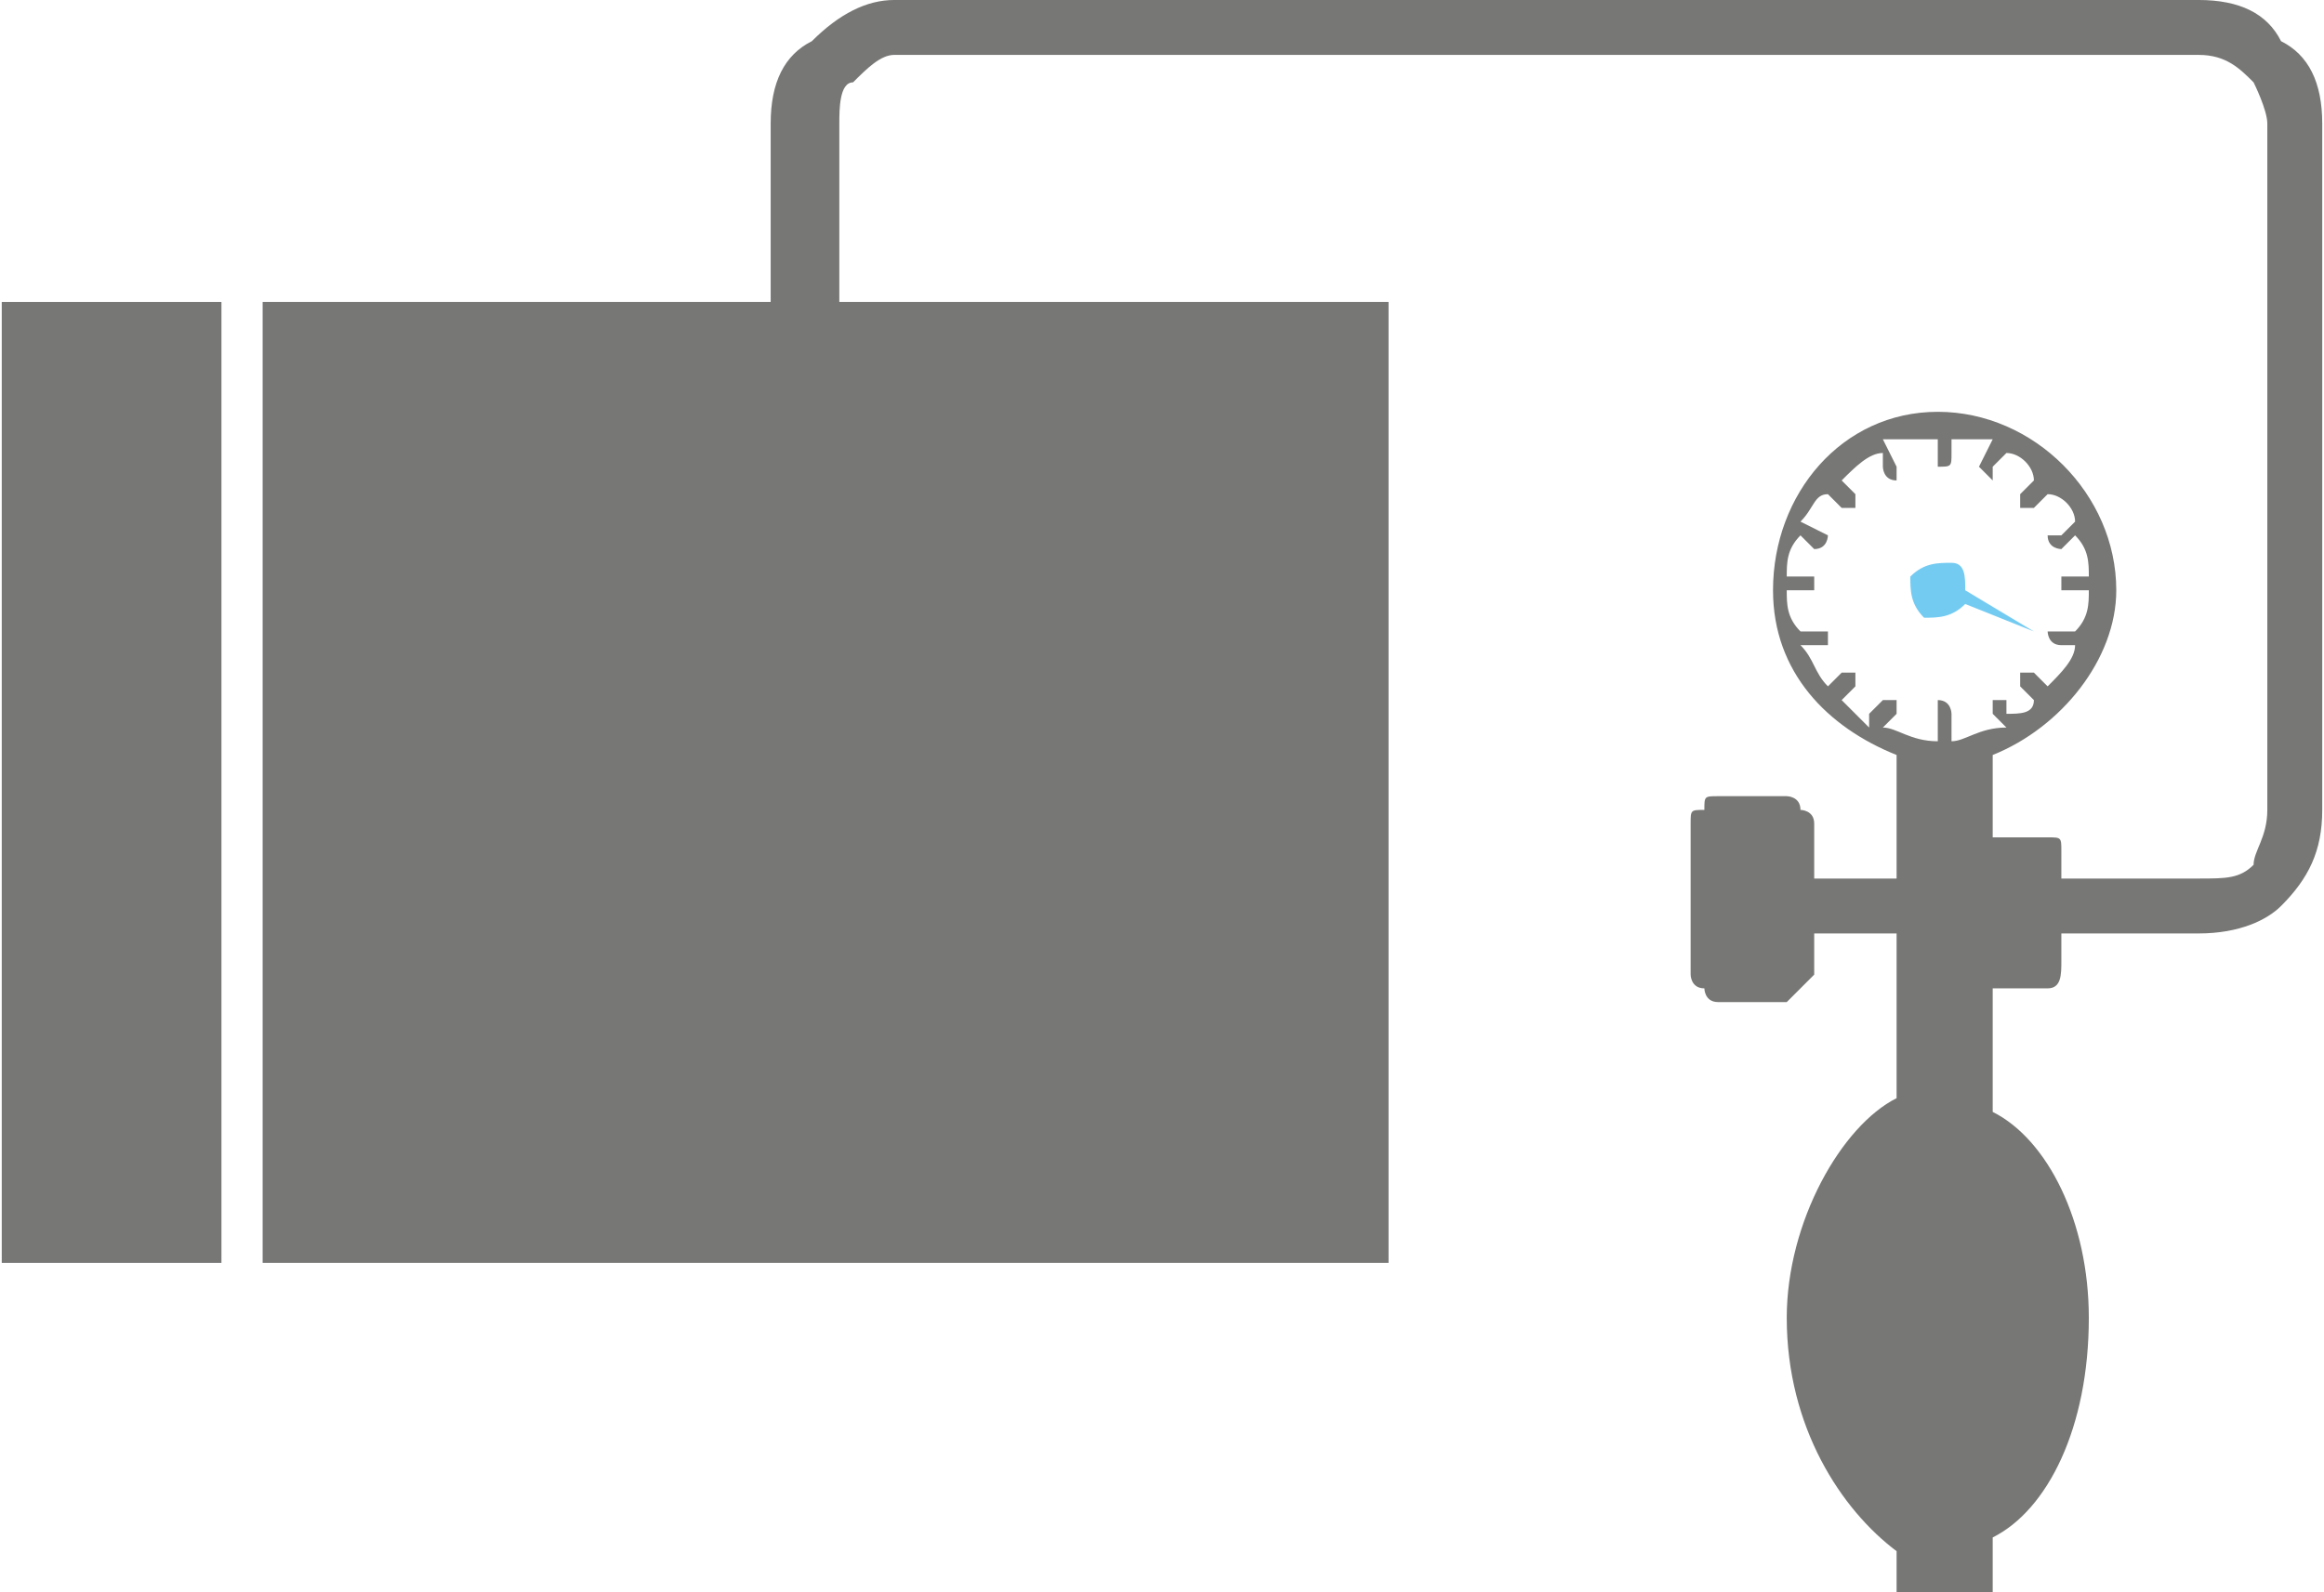 <?xml version="1.0" encoding="UTF-8"?>
<!DOCTYPE svg PUBLIC "-//W3C//DTD SVG 1.1//EN" "http://www.w3.org/Graphics/SVG/1.1/DTD/svg11.dtd">
<!-- Creator: CorelDRAW X8 -->
<svg xmlns="http://www.w3.org/2000/svg" xml:space="preserve" width="1.106in" height="0.758in" version="1.1" style="shape-rendering:geometricPrecision; text-rendering:geometricPrecision; image-rendering:optimizeQuality; fill-rule:evenodd; clip-rule:evenodd"
viewBox="0 0 169 116"
 xmlns:xlink="http://www.w3.org/1999/xlink">
 <defs>
  <style type="text/css">
   <![CDATA[
    .fil1 {fill:#74CBF2}
    .fil0 {fill:#777876}
   ]]>
  </style>
 </defs>
 <g id="Layer_x0020_1">

  <path class="fil0" d="M145 51l0 0c0,0 0,0 0,1l1 1c-2,0 -3,1 -4,1l0 0 0 -2c0,0 0,-1 -1,-1l0 0c0,0 0,1 0,1l0 2c0,0 0,0 0,0 -2,0 -3,-1 -4,-1l0 0 1 -1c0,-1 0,-1 0,-1l0 0c0,0 -1,0 -1,0l-1 1 0 1c-1,-1 -1,-1 -2,-2l1 -1c0,0 0,-1 0,-1 0,0 -1,0 -1,0l-1 1c-1,-1 -1,-2 -2,-3l2 0c0,0 0,-1 0,-1 0,0 -1,0 -1,0l-1 0c-1,-1 -1,-2 -1,-3l2 0c0,0 0,0 0,0 0,-1 0,-1 0,-1l-2 0c0,-1 0,-2 1,-3l1 1c0,0 0,0 0,0 1,0 1,-1 1,-1 0,0 0,0 0,0l-2 -1c1,-1 1,-2 2,-2l1 1c0,0 0,0 0,0 1,0 1,0 1,0 0,-1 0,-1 0,-1l-1 -1c1,-1 2,-2 3,-2l0 1c0,0 0,1 1,1l0 0c0,-1 0,-1 0,-1l-1 -2c1,0 2,0 4,0l0 1c0,1 0,1 0,1 1,0 1,0 1,-1l0 -1c1,0 2,0 3,0l-1 2c0,0 0,0 1,1l0 0c0,0 0,-1 0,-1l1 -1c1,0 2,1 2,2l-1 1c0,0 0,0 0,1 0,0 1,0 1,0 0,0 0,0 0,0l1 -1c1,0 2,1 2,2l-1 1c-1,0 -1,0 -1,0 0,1 1,1 1,1l0 0 1 -1c1,1 1,2 1,3l-2 0c0,0 0,0 0,1 0,0 0,0 0,0l2 0c0,1 0,2 -1,3l-1 0c0,0 -1,0 -1,0 0,0 0,1 1,1l1 0c0,1 -1,2 -2,3l-1 -1c0,0 0,0 -1,0 0,0 0,1 0,1l1 1c0,1 -1,1 -2,1l0 -1c-1,0 -1,0 -1,0l0 0zm-4 -21c-7,0 -12,6 -12,13 0,6 4,10 9,12l0 9 -6 0 0 -4c0,-1 -1,-1 -1,-1 0,-1 -1,-1 -1,-1l-5 0c-1,0 -1,0 -1,1 -1,0 -1,0 -1,1l0 11c0,0 0,1 1,1 0,0 0,1 1,1l5 0c0,0 1,-1 1,-1 0,0 1,-1 1,-1l0 -3 6 0 0 10c0,0 0,0 0,0l0 2c-4,2 -8,9 -8,16 0,8 4,14 8,17l0 2c0,0 0,1 0,1 0,0 0,0 1,0l5 0c0,0 0,0 1,0 0,0 0,-1 0,-1l0 -3c4,-2 7,-8 7,-16 0,-7 -3,-13 -7,-15l0 -3c0,0 0,0 0,0l0 -6 4 0c1,0 1,-1 1,-2l0 -2 10 0c3,0 5,-1 6,-2l0 0c2,-2 3,-4 3,-7l0 -50c0,-3 -1,-5 -3,-6l0 0c-1,-2 -3,-3 -6,-3l-95 0c-2,0 -4,1 -6,3l0 0c-2,1 -3,3 -3,6l0 13 -37 0 0 70 82 0 0 -70 -40 0 0 -13c0,-1 0,-3 1,-3l0 0c1,-1 2,-2 3,-2l95 0c2,0 3,1 4,2l0 0c0,0 1,2 1,3l0 50c0,2 -1,3 -1,4l0 0c-1,1 -2,1 -4,1l-10 0 0 -2c0,-1 0,-1 -1,-1l-4 0 0 -6c5,-2 9,-7 9,-12 0,-7 -6,-13 -13,-13l0 0z"/>
  <polygon class="fil0" points="0,92 16,92 16,22 0,22 "/>
  <path class="fil1" d="M143 44l5 2 -5 -3c0,-1 0,-2 -1,-2 -1,0 -2,0 -3,1 0,1 0,2 1,3 1,0 2,0 3,-1l0 0z"/>
 </g>
</svg>
